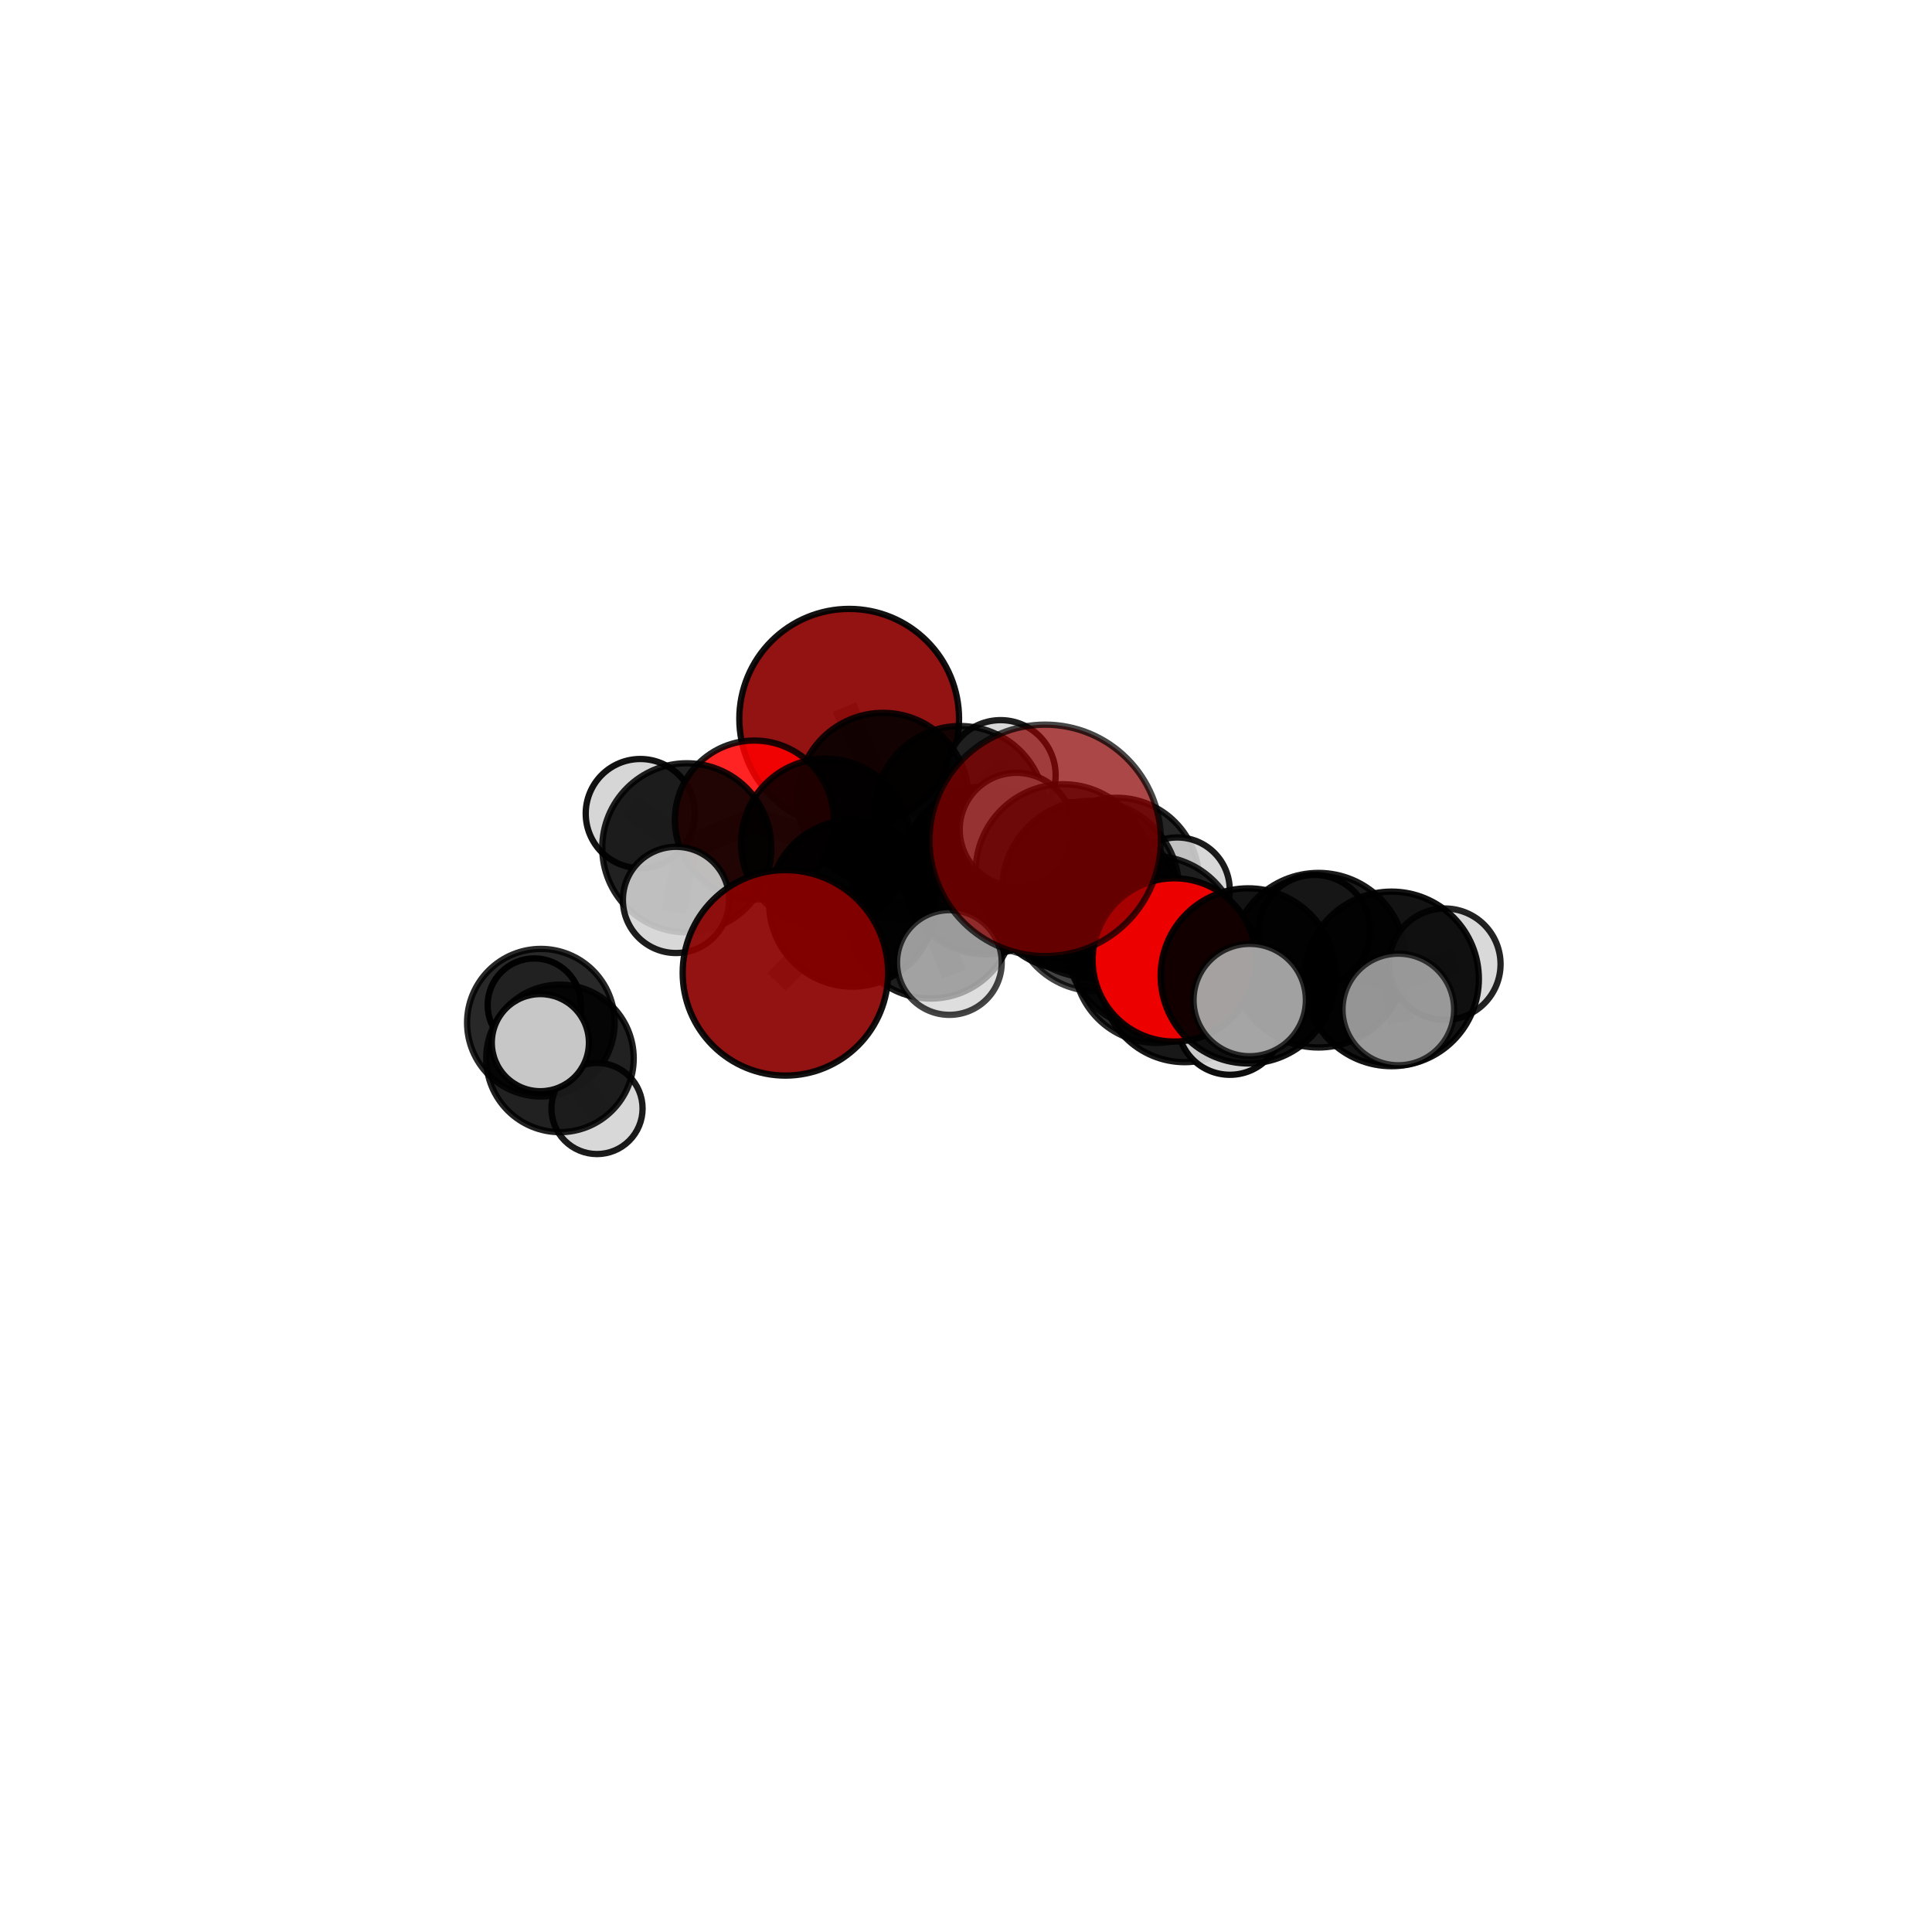 <?xml version="1.0" encoding="utf-8" standalone="no"?>
<!DOCTYPE svg PUBLIC "-//W3C//DTD SVG 1.1//EN"
  "http://www.w3.org/Graphics/SVG/1.1/DTD/svg11.dtd">
<svg xmlns:xlink="http://www.w3.org/1999/xlink" width="153pt" height="153pt" viewBox="0 0 153 153" xmlns="http://www.w3.org/2000/svg" version="1.1">
 <defs>
  <style type="text/css">*{stroke-linejoin: round; stroke-linecap: butt}</style>
 </defs>
 <g id="figure_1">
  <g id="patch_1">
   <path d="M 0 153 
L 153 153 
L 153 0 
L 0 0 
L 0 153 
z
" style="fill: none"/>
  </g>
  <g id="patch_2">
   <path d="M 7.2 145.8 
L 145.8 145.8 
L 145.8 7.2 
L 7.2 7.2 
L 7.2 145.8 
z
" style="fill: none"/>
  </g>
  <g id="axes_1">
   <g id="line2d_1">
    <path d="M 82.771 66.551 
L 86.371 70.417 
" clip-path="url(#pd14ab3992a)" style="fill: none; stroke: #808080; stroke-opacity: 0.776; stroke-width: 2; stroke-linecap: square"/>
   </g>
   <g id="line2d_2">
    <path d="M 86.371 70.417 
L 91.307 74.641 
" clip-path="url(#pd14ab3992a)" style="fill: none; stroke: #808080; stroke-opacity: 0.741; stroke-width: 2; stroke-linecap: square"/>
   </g>
   <g id="line2d_3">
    <path d="M 62.198 77.044 
L 67.504 71.536 
" clip-path="url(#pd14ab3992a)" style="fill: none; stroke: #808080; stroke-opacity: 0.682; stroke-width: 2; stroke-linecap: square"/>
   </g>
   <g id="line2d_4">
    <path d="M 67.504 71.536 
L 65.391 66.787 
" clip-path="url(#pd14ab3992a)" style="fill: none; stroke: #808080; stroke-opacity: 0.699; stroke-width: 2; stroke-linecap: square"/>
   </g>
   <g id="line2d_5">
    <path d="M 67.249 56.921 
L 69.936 63.236 
" clip-path="url(#pd14ab3992a)" style="fill: none; stroke: #808080; stroke-opacity: 0.73; stroke-width: 2; stroke-linecap: square"/>
   </g>
   <g id="line2d_6">
    <path d="M 69.936 63.236 
L 65.391 66.787 
" clip-path="url(#pd14ab3992a)" style="fill: none; stroke: #808080; stroke-opacity: 0.713; stroke-width: 2; stroke-linecap: square"/>
   </g>
   <g id="line2d_7">
    <path d="M 92.993 76.019 
L 91.307 74.641 
" clip-path="url(#pd14ab3992a)" style="fill: none; stroke: #808080; stroke-opacity: 0.737; stroke-width: 2; stroke-linecap: square"/>
   </g>
   <g id="line2d_8">
    <path d="M 92.993 76.019 
L 98.848 77.283 
" clip-path="url(#pd14ab3992a)" style="fill: none; stroke: #808080; stroke-opacity: 0.742; stroke-width: 2; stroke-linecap: square"/>
   </g>
   <g id="line2d_9">
    <path d="M 98.848 77.283 
L 104.411 76.041 
" clip-path="url(#pd14ab3992a)" style="fill: none; stroke: #808080; stroke-opacity: 0.74; stroke-width: 2; stroke-linecap: square"/>
   </g>
   <g id="line2d_10">
    <path d="M 98.848 77.283 
L 98.969 79.197 
" clip-path="url(#pd14ab3992a)" style="fill: none; stroke: #808080; stroke-opacity: 0.745; stroke-width: 2; stroke-linecap: square"/>
   </g>
   <g id="line2d_11">
    <path d="M 59.739 64.938 
L 65.391 66.787 
" clip-path="url(#pd14ab3992a)" style="fill: none; stroke: #808080; stroke-opacity: 0.711; stroke-width: 2; stroke-linecap: square"/>
   </g>
   <g id="line2d_12">
    <path d="M 59.739 64.938 
L 54.389 67.141 
" clip-path="url(#pd14ab3992a)" style="fill: none; stroke: #808080; stroke-opacity: 0.71; stroke-width: 2; stroke-linecap: square"/>
   </g>
   <g id="line2d_13">
    <path d="M 54.389 67.141 
L 50.708 64.43 
" clip-path="url(#pd14ab3992a)" style="fill: none; stroke: #808080; stroke-opacity: 0.711; stroke-width: 2; stroke-linecap: square"/>
   </g>
   <g id="line2d_14">
    <path d="M 54.389 67.141 
L 53.535 71.267 
" clip-path="url(#pd14ab3992a)" style="fill: none; stroke: #808080; stroke-opacity: 0.697; stroke-width: 2; stroke-linecap: square"/>
   </g>
   <g id="line2d_15">
    <path d="M 84.623 70.142 
L 86.816 71.802 
" clip-path="url(#pd14ab3992a)" style="fill: none; stroke: #808080; stroke-opacity: 0.7; stroke-width: 2; stroke-linecap: square"/>
   </g>
   <g id="line2d_16">
    <path d="M 84.623 70.142 
L 78.074 68.921 
" clip-path="url(#pd14ab3992a)" style="fill: none; stroke: #808080; stroke-opacity: 0.697; stroke-width: 2; stroke-linecap: square"/>
   </g>
   <g id="line2d_17">
    <path d="M 84.623 70.142 
L 88.432 69.707 
" clip-path="url(#pd14ab3992a)" style="fill: none; stroke: #808080; stroke-opacity: 0.688; stroke-width: 2; stroke-linecap: square"/>
   </g>
   <g id="line2d_18">
    <path d="M 86.816 71.802 
L 91.581 76.047 
" clip-path="url(#pd14ab3992a)" style="fill: none; stroke: #808080; stroke-opacity: 0.694; stroke-width: 2; stroke-linecap: square"/>
   </g>
   <g id="line2d_19">
    <path d="M 86.816 71.802 
L 84.186 69.03 
" clip-path="url(#pd14ab3992a)" style="fill: none; stroke: #808080; stroke-opacity: 0.723; stroke-width: 2; stroke-linecap: square"/>
   </g>
   <g id="line2d_20">
    <path d="M 78.074 68.921 
L 76.039 64.251 
" clip-path="url(#pd14ab3992a)" style="fill: none; stroke: #808080; stroke-opacity: 0.707; stroke-width: 2; stroke-linecap: square"/>
   </g>
   <g id="line2d_21">
    <path d="M 78.074 68.921 
L 73.71 72.501 
" clip-path="url(#pd14ab3992a)" style="fill: none; stroke: #808080; stroke-opacity: 0.693; stroke-width: 2; stroke-linecap: square"/>
   </g>
   <g id="line2d_22">
    <path d="M 88.432 69.707 
L 86.843 68.594 
" clip-path="url(#pd14ab3992a)" style="fill: none; stroke: #808080; stroke-opacity: 0.676; stroke-width: 2; stroke-linecap: square"/>
   </g>
   <g id="line2d_23">
    <path d="M 88.432 69.707 
L 93.23 70.478 
" clip-path="url(#pd14ab3992a)" style="fill: none; stroke: #808080; stroke-opacity: 0.679; stroke-width: 2; stroke-linecap: square"/>
   </g>
   <g id="line2d_24">
    <path d="M 91.581 76.047 
L 93.816 77.49 
" clip-path="url(#pd14ab3992a)" style="fill: none; stroke: #808080; stroke-opacity: 0.689; stroke-width: 2; stroke-linecap: square"/>
   </g>
   <g id="line2d_25">
    <path d="M 91.581 76.047 
L 93.486 78.34 
" clip-path="url(#pd14ab3992a)" style="fill: none; stroke: #808080; stroke-opacity: 0.669; stroke-width: 2; stroke-linecap: square"/>
   </g>
   <g id="line2d_26">
    <path d="M 84.186 69.03 
L 86.371 70.417 
" clip-path="url(#pd14ab3992a)" style="fill: none; stroke: #808080; stroke-opacity: 0.747; stroke-width: 2; stroke-linecap: square"/>
   </g>
   <g id="line2d_27">
    <path d="M 84.186 69.03 
L 80.498 65.699 
" clip-path="url(#pd14ab3992a)" style="fill: none; stroke: #808080; stroke-opacity: 0.75; stroke-width: 2; stroke-linecap: square"/>
   </g>
   <g id="line2d_28">
    <path d="M 76.039 64.251 
L 69.936 63.236 
" clip-path="url(#pd14ab3992a)" style="fill: none; stroke: #808080; stroke-opacity: 0.717; stroke-width: 2; stroke-linecap: square"/>
   </g>
   <g id="line2d_29">
    <path d="M 76.039 64.251 
L 79.242 61.385 
" clip-path="url(#pd14ab3992a)" style="fill: none; stroke: #808080; stroke-opacity: 0.72; stroke-width: 2; stroke-linecap: square"/>
   </g>
   <g id="line2d_30">
    <path d="M 73.71 72.501 
L 67.504 71.536 
" clip-path="url(#pd14ab3992a)" style="fill: none; stroke: #808080; stroke-opacity: 0.689; stroke-width: 2; stroke-linecap: square"/>
   </g>
   <g id="line2d_31">
    <path d="M 73.71 72.501 
L 75.184 76.224 
" clip-path="url(#pd14ab3992a)" style="fill: none; stroke: #808080; stroke-opacity: 0.681; stroke-width: 2; stroke-linecap: square"/>
   </g>
   <g id="line2d_32">
    <path d="M 93.816 77.49 
L 91.307 74.641 
" clip-path="url(#pd14ab3992a)" style="fill: none; stroke: #808080; stroke-opacity: 0.713; stroke-width: 2; stroke-linecap: square"/>
   </g>
   <g id="line2d_33">
    <path d="M 93.816 77.49 
L 97.398 80.965 
" clip-path="url(#pd14ab3992a)" style="fill: none; stroke: #808080; stroke-opacity: 0.686; stroke-width: 2; stroke-linecap: square"/>
   </g>
   <g id="line2d_34">
    <path d="M 104.411 76.041 
L 110.202 77.522 
" clip-path="url(#pd14ab3992a)" style="fill: none; stroke: #808080; stroke-opacity: 0.739; stroke-width: 2; stroke-linecap: square"/>
   </g>
   <g id="line2d_35">
    <path d="M 104.411 76.041 
L 104.098 73.694 
" clip-path="url(#pd14ab3992a)" style="fill: none; stroke: #808080; stroke-opacity: 0.738; stroke-width: 2; stroke-linecap: square"/>
   </g>
   <g id="line2d_36">
    <path d="M 110.202 77.522 
L 114.423 76.356 
" clip-path="url(#pd14ab3992a)" style="fill: none; stroke: #808080; stroke-opacity: 0.738; stroke-width: 2; stroke-linecap: square"/>
   </g>
   <g id="line2d_37">
    <path d="M 110.202 77.522 
L 110.737 79.942 
" clip-path="url(#pd14ab3992a)" style="fill: none; stroke: #808080; stroke-opacity: 0.739; stroke-width: 2; stroke-linecap: square"/>
   </g>
   <g id="line2d_38">
    <path d="M 42.834 80.989 
L 44.344 83.817 
" clip-path="url(#pd14ab3992a)" style="fill: none; stroke: #808080; stroke-opacity: 0.585; stroke-width: 2; stroke-linecap: square"/>
   </g>
   <g id="line2d_39">
    <path d="M 42.834 80.989 
L 42.313 79.595 
" clip-path="url(#pd14ab3992a)" style="fill: none; stroke: #808080; stroke-opacity: 0.581; stroke-width: 2; stroke-linecap: square"/>
   </g>
   <g id="line2d_40">
    <path d="M 44.344 83.817 
L 47.279 87.785 
" clip-path="url(#pd14ab3992a)" style="fill: none; stroke: #808080; stroke-opacity: 0.572; stroke-width: 2; stroke-linecap: square"/>
   </g>
   <g id="line2d_41">
    <path d="M 44.344 83.817 
L 42.793 82.571 
" clip-path="url(#pd14ab3992a)" style="fill: none; stroke: #808080; stroke-opacity: 0.597; stroke-width: 2; stroke-linecap: square"/>
   </g>
   <g id="Path3DCollection_1">
    <path d="M 42.313 83.29 
C 43.293 83.29 44.233 82.901 44.926 82.208 
C 45.619 81.515 46.008 80.575 46.008 79.595 
C 46.008 78.615 45.619 77.675 44.926 76.982 
C 44.233 76.289 43.293 75.9 42.313 75.9 
C 41.333 75.9 40.393 76.289 39.7 76.982 
C 39.008 77.675 38.618 78.615 38.618 79.595 
C 38.618 80.575 39.008 81.515 39.7 82.208 
C 40.393 82.901 41.333 83.29 42.313 83.29 
z
" clip-path="url(#pd14ab3992a)" style="fill: #d3d3d3; stroke: #000000; stroke-width: 0.5"/>
    <path d="M 42.834 86.833 
C 44.383 86.833 45.87 86.217 46.966 85.121 
C 48.061 84.026 48.677 82.539 48.677 80.989 
C 48.677 79.44 48.061 77.953 46.966 76.857 
C 45.87 75.761 44.383 75.146 42.834 75.146 
C 41.284 75.146 39.797 75.761 38.702 76.857 
C 37.606 77.953 36.99 79.44 36.99 80.989 
C 36.99 82.539 37.606 84.026 38.702 85.121 
C 39.797 86.217 41.284 86.833 42.834 86.833 
z
" clip-path="url(#pd14ab3992a)" style="fill-opacity: 0.841; stroke: #000000; stroke-opacity: 0.841; stroke-width: 0.5"/>
    <path d="M 67.249 65.621 
C 69.557 65.621 71.77 64.704 73.401 63.073 
C 75.033 61.441 75.95 59.228 75.95 56.921 
C 75.95 54.613 75.033 52.4 73.401 50.768 
C 71.77 49.137 69.557 48.22 67.249 48.22 
C 64.942 48.22 62.729 49.137 61.097 50.768 
C 59.466 52.4 58.549 54.613 58.549 56.921 
C 58.549 59.228 59.466 61.441 61.097 63.073 
C 62.729 64.704 64.942 65.621 67.249 65.621 
z
" clip-path="url(#pd14ab3992a)" style="fill: #8b0000; fill-opacity: 0.926; stroke: #000000; stroke-opacity: 0.926; stroke-width: 0.5"/>
    <path d="M 86.843 72.724 
C 87.939 72.724 88.989 72.289 89.764 71.514 
C 90.539 70.74 90.974 69.689 90.974 68.594 
C 90.974 67.498 90.539 66.447 89.764 65.673 
C 88.989 64.898 87.939 64.463 86.843 64.463 
C 85.748 64.463 84.697 64.898 83.923 65.673 
C 83.148 66.447 82.713 67.498 82.713 68.594 
C 82.713 69.689 83.148 70.74 83.923 71.514 
C 84.697 72.289 85.748 72.724 86.843 72.724 
z
" clip-path="url(#pd14ab3992a)" style="fill: #d3d3d3; fill-opacity: 0.929; stroke: #000000; stroke-opacity: 0.929; stroke-width: 0.5"/>
    <path d="M 47.279 91.393 
C 48.235 91.393 49.153 91.013 49.83 90.336 
C 50.507 89.659 50.887 88.742 50.887 87.785 
C 50.887 86.828 50.507 85.91 49.83 85.233 
C 49.153 84.557 48.235 84.176 47.279 84.176 
C 46.322 84.176 45.404 84.557 44.727 85.233 
C 44.05 85.91 43.67 86.828 43.67 87.785 
C 43.67 88.742 44.05 89.659 44.727 90.336 
C 45.404 91.013 46.322 91.393 47.279 91.393 
z
" clip-path="url(#pd14ab3992a)" style="fill: #d3d3d3; fill-opacity: 0.893; stroke: #000000; stroke-opacity: 0.893; stroke-width: 0.5"/>
    <path d="M 44.344 89.658 
C 45.893 89.658 47.379 89.042 48.474 87.947 
C 49.57 86.852 50.185 85.366 50.185 83.817 
C 50.185 82.268 49.57 80.782 48.474 79.687 
C 47.379 78.592 45.893 77.976 44.344 77.976 
C 42.795 77.976 41.31 78.592 40.214 79.687 
C 39.119 80.782 38.504 82.268 38.504 83.817 
C 38.504 85.366 39.119 86.852 40.214 87.947 
C 41.31 89.042 42.795 89.658 44.344 89.658 
z
" clip-path="url(#pd14ab3992a)" style="fill-opacity: 0.868; stroke: #000000; stroke-opacity: 0.868; stroke-width: 0.5"/>
    <path d="M 79.242 65.741 
C 80.398 65.741 81.506 65.283 82.323 64.466 
C 83.14 63.649 83.599 62.541 83.599 61.385 
C 83.599 60.23 83.14 59.122 82.323 58.305 
C 81.506 57.488 80.398 57.029 79.242 57.029 
C 78.087 57.029 76.979 57.488 76.162 58.305 
C 75.345 59.122 74.886 60.23 74.886 61.385 
C 74.886 62.541 75.345 63.649 76.162 64.466 
C 76.979 65.283 78.087 65.741 79.242 65.741 
z
" clip-path="url(#pd14ab3992a)" style="fill: #d3d3d3; fill-opacity: 0.882; stroke: #000000; stroke-opacity: 0.882; stroke-width: 0.5"/>
    <path d="M 69.936 70.018 
C 71.735 70.018 73.46 69.304 74.732 68.032 
C 76.004 66.76 76.718 65.035 76.718 63.236 
C 76.718 61.437 76.004 59.712 74.732 58.44 
C 73.46 57.168 71.735 56.453 69.936 56.453 
C 68.137 56.453 66.412 57.168 65.14 58.44 
C 63.868 59.712 63.154 61.437 63.154 63.236 
C 63.154 65.035 63.868 66.76 65.14 68.032 
C 66.412 69.304 68.137 70.018 69.936 70.018 
z
" clip-path="url(#pd14ab3992a)" style="fill-opacity: 0.874; stroke: #000000; stroke-opacity: 0.874; stroke-width: 0.5"/>
    <path d="M 88.432 76.235 
C 90.163 76.235 91.824 75.547 93.048 74.323 
C 94.272 73.099 94.96 71.438 94.96 69.707 
C 94.96 67.975 94.272 66.315 93.048 65.091 
C 91.824 63.866 90.163 63.179 88.432 63.179 
C 86.701 63.179 85.04 63.866 83.816 65.091 
C 82.592 66.315 81.904 67.975 81.904 69.707 
C 81.904 71.438 82.592 73.099 83.816 74.323 
C 85.04 75.547 86.701 76.235 88.432 76.235 
z
" clip-path="url(#pd14ab3992a)" style="fill-opacity: 0.851; stroke: #000000; stroke-opacity: 0.851; stroke-width: 0.5"/>
    <path d="M 76.039 71.008 
C 77.83 71.008 79.549 70.296 80.816 69.029 
C 82.083 67.762 82.795 66.043 82.795 64.251 
C 82.795 62.46 82.083 60.741 80.816 59.474 
C 79.549 58.207 77.83 57.495 76.039 57.495 
C 74.247 57.495 72.528 58.207 71.261 59.474 
C 69.994 60.741 69.282 62.46 69.282 64.251 
C 69.282 66.043 69.994 67.762 71.261 69.029 
C 72.528 70.296 74.247 71.008 76.039 71.008 
z
" clip-path="url(#pd14ab3992a)" style="fill-opacity: 0.854; stroke: #000000; stroke-opacity: 0.854; stroke-width: 0.5"/>
    <path d="M 93.23 74.634 
C 94.332 74.634 95.389 74.196 96.169 73.417 
C 96.948 72.637 97.386 71.58 97.386 70.478 
C 97.386 69.375 96.948 68.318 96.169 67.538 
C 95.389 66.759 94.332 66.321 93.23 66.321 
C 92.127 66.321 91.07 66.759 90.29 67.538 
C 89.511 68.318 89.073 69.375 89.073 70.478 
C 89.073 71.58 89.511 72.637 90.29 73.417 
C 91.07 74.196 92.127 74.634 93.23 74.634 
z
" clip-path="url(#pd14ab3992a)" style="fill: #d3d3d3; fill-opacity: 0.894; stroke: #000000; stroke-opacity: 0.894; stroke-width: 0.5"/>
    <path d="M 50.708 68.753 
C 51.855 68.753 52.954 68.298 53.765 67.487 
C 54.576 66.677 55.031 65.577 55.031 64.43 
C 55.031 63.284 54.576 62.184 53.765 61.374 
C 52.954 60.563 51.855 60.107 50.708 60.107 
C 49.562 60.107 48.462 60.563 47.651 61.374 
C 46.841 62.184 46.385 63.284 46.385 64.43 
C 46.385 65.577 46.841 66.677 47.651 67.487 
C 48.462 68.298 49.562 68.753 50.708 68.753 
z
" clip-path="url(#pd14ab3992a)" style="fill: #d3d3d3; fill-opacity: 0.926; stroke: #000000; stroke-opacity: 0.926; stroke-width: 0.5"/>
    <path d="M 59.739 71.231 
C 61.407 71.231 63.008 70.568 64.188 69.388 
C 65.368 68.208 66.031 66.607 66.031 64.938 
C 66.031 63.27 65.368 61.669 64.188 60.489 
C 63.008 59.309 61.407 58.646 59.739 58.646 
C 58.07 58.646 56.469 59.309 55.289 60.489 
C 54.109 61.669 53.446 63.27 53.446 64.938 
C 53.446 66.607 54.109 68.208 55.289 69.388 
C 56.469 70.568 58.07 71.231 59.739 71.231 
z
" clip-path="url(#pd14ab3992a)" style="fill: #ff0000; fill-opacity: 0.86; stroke: #000000; stroke-opacity: 0.86; stroke-width: 0.5"/>
    <path d="M 42.793 86.417 
C 43.813 86.417 44.791 86.011 45.513 85.29 
C 46.234 84.569 46.639 83.591 46.639 82.571 
C 46.639 81.551 46.234 80.572 45.513 79.851 
C 44.791 79.13 43.813 78.724 42.793 78.724 
C 41.773 78.724 40.795 79.13 40.074 79.851 
C 39.352 80.572 38.947 81.551 38.947 82.571 
C 38.947 83.591 39.352 84.569 40.074 85.29 
C 40.795 86.011 41.773 86.417 42.793 86.417 
z
" clip-path="url(#pd14ab3992a)" style="fill: #d3d3d3; fill-opacity: 0.941; stroke: #000000; stroke-opacity: 0.941; stroke-width: 0.5"/>
    <path d="M 65.391 73.492 
C 67.169 73.492 68.875 72.785 70.132 71.528 
C 71.39 70.27 72.096 68.565 72.096 66.787 
C 72.096 65.008 71.39 63.303 70.132 62.045 
C 68.875 60.788 67.169 60.082 65.391 60.082 
C 63.613 60.082 61.907 60.788 60.65 62.045 
C 59.393 63.303 58.686 65.008 58.686 66.787 
C 58.686 68.565 59.393 70.27 60.65 71.528 
C 61.907 72.785 63.613 73.492 65.391 73.492 
z
" clip-path="url(#pd14ab3992a)" style="fill-opacity: 0.864; stroke: #000000; stroke-opacity: 0.864; stroke-width: 0.5"/>
    <path d="M 54.389 73.836 
C 56.164 73.836 57.867 73.131 59.123 71.875 
C 60.379 70.62 61.084 68.916 61.084 67.141 
C 61.084 65.365 60.379 63.662 59.123 62.406 
C 57.867 61.151 56.164 60.445 54.389 60.445 
C 52.613 60.445 50.91 61.151 49.654 62.406 
C 48.399 63.662 47.693 65.365 47.693 67.141 
C 47.693 68.916 48.399 70.62 49.654 71.875 
C 50.91 73.131 52.613 73.836 54.389 73.836 
z
" clip-path="url(#pd14ab3992a)" style="fill-opacity: 0.869; stroke: #000000; stroke-opacity: 0.869; stroke-width: 0.5"/>
    <path d="M 78.074 75.574 
C 79.839 75.574 81.531 74.873 82.779 73.626 
C 84.026 72.378 84.727 70.686 84.727 68.921 
C 84.727 67.157 84.026 65.464 82.779 64.217 
C 81.531 62.969 79.839 62.268 78.074 62.268 
C 76.31 62.268 74.617 62.969 73.37 64.217 
C 72.122 65.464 71.421 67.157 71.421 68.921 
C 71.421 70.686 72.122 72.378 73.37 73.626 
C 74.617 74.873 76.31 75.574 78.074 75.574 
z
" clip-path="url(#pd14ab3992a)" style="fill-opacity: 0.899; stroke: #000000; stroke-opacity: 0.899; stroke-width: 0.5"/>
    <path d="M 84.623 76.763 
C 86.379 76.763 88.063 76.066 89.305 74.824 
C 90.546 73.582 91.244 71.898 91.244 70.142 
C 91.244 68.386 90.546 66.702 89.305 65.46 
C 88.063 64.219 86.379 63.521 84.623 63.521 
C 82.867 63.521 81.183 64.219 79.941 65.46 
C 78.699 66.702 78.002 68.386 78.002 70.142 
C 78.002 71.898 78.699 73.582 79.941 74.824 
C 81.183 76.066 82.867 76.763 84.623 76.763 
z
" clip-path="url(#pd14ab3992a)" style="fill-opacity: 0.913; stroke: #000000; stroke-opacity: 0.913; stroke-width: 0.5"/>
    <path d="M 53.535 75.472 
C 54.651 75.472 55.72 75.029 56.509 74.241 
C 57.297 73.452 57.74 72.382 57.74 71.267 
C 57.74 70.152 57.297 69.082 56.509 68.294 
C 55.72 67.505 54.651 67.062 53.535 67.062 
C 52.42 67.062 51.351 67.505 50.562 68.294 
C 49.773 69.082 49.33 70.152 49.33 71.267 
C 49.33 72.382 49.773 73.452 50.562 74.241 
C 51.351 75.029 52.42 75.472 53.535 75.472 
z
" clip-path="url(#pd14ab3992a)" style="fill: #d3d3d3; fill-opacity: 0.884; stroke: #000000; stroke-opacity: 0.884; stroke-width: 0.5"/>
    <path d="M 67.504 78.133 
C 69.254 78.133 70.932 77.438 72.169 76.201 
C 73.407 74.964 74.102 73.285 74.102 71.536 
C 74.102 69.786 73.407 68.108 72.169 66.871 
C 70.932 65.633 69.254 64.938 67.504 64.938 
C 65.755 64.938 64.076 65.633 62.839 66.871 
C 61.602 68.108 60.907 69.786 60.907 71.536 
C 60.907 73.285 61.602 74.964 62.839 76.201 
C 64.076 77.438 65.755 78.133 67.504 78.133 
z
" clip-path="url(#pd14ab3992a)" style="fill-opacity: 0.928; stroke: #000000; stroke-opacity: 0.928; stroke-width: 0.5"/>
    <path d="M 73.71 79.077 
C 75.453 79.077 77.126 78.384 78.359 77.151 
C 79.592 75.918 80.285 74.245 80.285 72.501 
C 80.285 70.758 79.592 69.085 78.359 67.852 
C 77.126 66.619 75.453 65.926 73.71 65.926 
C 71.966 65.926 70.293 66.619 69.06 67.852 
C 67.827 69.085 67.134 70.758 67.134 72.501 
C 67.134 74.245 67.827 75.918 69.06 77.151 
C 70.293 78.384 71.966 79.077 73.71 79.077 
z
" clip-path="url(#pd14ab3992a)" style="fill-opacity: 0.882; stroke: #000000; stroke-opacity: 0.882; stroke-width: 0.5"/>
    <path d="M 93.486 82.398 
C 94.562 82.398 95.594 81.971 96.355 81.21 
C 97.116 80.449 97.543 79.417 97.543 78.34 
C 97.543 77.264 97.116 76.232 96.355 75.471 
C 95.594 74.71 94.562 74.282 93.486 74.282 
C 92.409 74.282 91.377 74.71 90.616 75.471 
C 89.855 76.232 89.428 77.264 89.428 78.34 
C 89.428 79.417 89.855 80.449 90.616 81.21 
C 91.377 81.971 92.409 82.398 93.486 82.398 
z
" clip-path="url(#pd14ab3992a)" style="fill: #d3d3d3; fill-opacity: 0.924; stroke: #000000; stroke-opacity: 0.924; stroke-width: 0.5"/>
    <path d="M 75.184 80.369 
C 76.283 80.369 77.338 79.933 78.115 79.155 
C 78.893 78.378 79.329 77.323 79.329 76.224 
C 79.329 75.125 78.893 74.07 78.115 73.293 
C 77.338 72.515 76.283 72.079 75.184 72.079 
C 74.085 72.079 73.03 72.515 72.253 73.293 
C 71.475 74.07 71.039 75.125 71.039 76.224 
C 71.039 77.323 71.475 78.378 72.253 79.155 
C 73.03 79.933 74.085 80.369 75.184 80.369 
z
" clip-path="url(#pd14ab3992a)" style="fill: #d3d3d3; fill-opacity: 0.731; stroke: #000000; stroke-opacity: 0.731; stroke-width: 0.5"/>
    <path d="M 62.198 85.179 
C 64.355 85.179 66.424 84.322 67.95 82.796 
C 69.476 81.271 70.333 79.201 70.333 77.044 
C 70.333 74.886 69.476 72.817 67.95 71.291 
C 66.424 69.766 64.355 68.909 62.198 68.909 
C 60.04 68.909 57.971 69.766 56.445 71.291 
C 54.92 72.817 54.063 74.886 54.063 77.044 
C 54.063 79.201 54.92 81.271 56.445 82.796 
C 57.971 84.322 60.04 85.179 62.198 85.179 
z
" clip-path="url(#pd14ab3992a)" style="fill: #8b0000; fill-opacity: 0.924; stroke: #000000; stroke-opacity: 0.924; stroke-width: 0.5"/>
    <path d="M 86.816 78.499 
C 88.592 78.499 90.296 77.794 91.552 76.538 
C 92.808 75.282 93.514 73.578 93.514 71.802 
C 93.514 70.026 92.808 68.322 91.552 67.067 
C 90.296 65.811 88.592 65.105 86.816 65.105 
C 85.04 65.105 83.337 65.811 82.081 67.067 
C 80.825 68.322 80.119 70.026 80.119 71.802 
C 80.119 73.578 80.825 75.282 82.081 76.538 
C 83.337 77.794 85.04 78.499 86.816 78.499 
z
" clip-path="url(#pd14ab3992a)" style="fill-opacity: 0.731; stroke: #000000; stroke-opacity: 0.731; stroke-width: 0.5"/>
    <path d="M 91.581 82.592 
C 93.316 82.592 94.981 81.902 96.209 80.675 
C 97.436 79.448 98.126 77.783 98.126 76.047 
C 98.126 74.311 97.436 72.646 96.209 71.419 
C 94.981 70.192 93.316 69.502 91.581 69.502 
C 89.845 69.502 88.18 70.192 86.953 71.419 
C 85.725 72.646 85.036 74.311 85.036 76.047 
C 85.036 77.783 85.725 79.448 86.953 80.675 
C 88.18 81.902 89.845 82.592 91.581 82.592 
z
" clip-path="url(#pd14ab3992a)" style="fill-opacity: 0.84; stroke: #000000; stroke-opacity: 0.84; stroke-width: 0.5"/>
    <path d="M 80.498 70.195 
C 81.69 70.195 82.834 69.721 83.677 68.878 
C 84.52 68.035 84.994 66.891 84.994 65.699 
C 84.994 64.507 84.52 63.363 83.677 62.52 
C 82.834 61.677 81.69 61.203 80.498 61.203 
C 79.306 61.203 78.162 61.677 77.319 62.52 
C 76.476 63.363 76.002 64.507 76.002 65.699 
C 76.002 66.891 76.476 68.035 77.319 68.878 
C 78.162 69.721 79.306 70.195 80.498 70.195 
z
" clip-path="url(#pd14ab3992a)" style="fill: #d3d3d3; fill-opacity: 0.847; stroke: #000000; stroke-opacity: 0.847; stroke-width: 0.5"/>
    <path d="M 84.186 75.953 
C 86.022 75.953 87.784 75.224 89.082 73.926 
C 90.38 72.627 91.11 70.866 91.11 69.03 
C 91.11 67.194 90.38 65.433 89.082 64.134 
C 87.784 62.836 86.022 62.106 84.186 62.106 
C 82.35 62.106 80.589 62.836 79.291 64.134 
C 77.992 65.433 77.263 67.194 77.263 69.03 
C 77.263 70.866 77.992 72.627 79.291 73.926 
C 80.589 75.224 82.35 75.953 84.186 75.953 
z
" clip-path="url(#pd14ab3992a)" style="fill-opacity: 0.819; stroke: #000000; stroke-opacity: 0.819; stroke-width: 0.5"/>
    <path d="M 93.816 84.115 
C 95.573 84.115 97.258 83.417 98.501 82.175 
C 99.743 80.932 100.441 79.247 100.441 77.49 
C 100.441 75.733 99.743 74.048 98.501 72.806 
C 97.258 71.564 95.573 70.866 93.816 70.866 
C 92.06 70.866 90.374 71.564 89.132 72.806 
C 87.89 74.048 87.192 75.733 87.192 77.49 
C 87.192 79.247 87.89 80.932 89.132 82.175 
C 90.374 83.417 92.06 84.115 93.816 84.115 
z
" clip-path="url(#pd14ab3992a)" style="fill-opacity: 0.906; stroke: #000000; stroke-opacity: 0.906; stroke-width: 0.5"/>
    <path d="M 97.398 85.115 
C 98.498 85.115 99.554 84.678 100.332 83.9 
C 101.11 83.121 101.547 82.066 101.547 80.965 
C 101.547 79.865 101.11 78.809 100.332 78.031 
C 99.554 77.253 98.498 76.816 97.398 76.816 
C 96.297 76.816 95.241 77.253 94.463 78.031 
C 93.685 78.809 93.248 79.865 93.248 80.965 
C 93.248 82.066 93.685 83.121 94.463 83.9 
C 95.241 84.678 96.297 85.115 97.398 85.115 
z
" clip-path="url(#pd14ab3992a)" style="fill: #d3d3d3; fill-opacity: 0.949; stroke: #000000; stroke-opacity: 0.949; stroke-width: 0.5"/>
    <path d="M 86.371 77.416 
C 88.228 77.416 90.008 76.678 91.321 75.366 
C 92.633 74.053 93.371 72.273 93.371 70.417 
C 93.371 68.56 92.633 66.78 91.321 65.467 
C 90.008 64.155 88.228 63.417 86.371 63.417 
C 84.515 63.417 82.735 64.155 81.422 65.467 
C 80.11 66.78 79.372 68.56 79.372 70.417 
C 79.372 72.273 80.11 74.053 81.422 75.366 
C 82.735 76.678 84.515 77.416 86.371 77.416 
z
" clip-path="url(#pd14ab3992a)" style="fill-opacity: 0.844; stroke: #000000; stroke-opacity: 0.844; stroke-width: 0.5"/>
    <path d="M 91.307 81.498 
C 93.125 81.498 94.87 80.775 96.155 79.49 
C 97.441 78.204 98.164 76.46 98.164 74.641 
C 98.164 72.823 97.441 71.079 96.155 69.793 
C 94.87 68.507 93.125 67.785 91.307 67.785 
C 89.489 67.785 87.744 68.507 86.459 69.793 
C 85.173 71.079 84.45 72.823 84.45 74.641 
C 84.45 76.46 85.173 78.204 86.459 79.49 
C 87.744 80.775 89.489 81.498 91.307 81.498 
z
" clip-path="url(#pd14ab3992a)" style="fill-opacity: 0.845; stroke: #000000; stroke-opacity: 0.845; stroke-width: 0.5"/>
    <path d="M 104.098 78.102 
C 105.268 78.102 106.389 77.638 107.216 76.811 
C 108.042 75.985 108.507 74.863 108.507 73.694 
C 108.507 72.525 108.042 71.404 107.216 70.577 
C 106.389 69.75 105.268 69.286 104.098 69.286 
C 102.929 69.286 101.808 69.75 100.981 70.577 
C 100.155 71.404 99.69 72.525 99.69 73.694 
C 99.69 74.863 100.155 75.985 100.981 76.811 
C 101.808 77.638 102.929 78.102 104.098 78.102 
z
" clip-path="url(#pd14ab3992a)" style="fill: #d3d3d3; fill-opacity: 0.934; stroke: #000000; stroke-opacity: 0.934; stroke-width: 0.5"/>
    <path d="M 104.411 82.953 
C 106.244 82.953 108.002 82.225 109.299 80.928 
C 110.595 79.632 111.323 77.874 111.323 76.041 
C 111.323 74.208 110.595 72.45 109.299 71.153 
C 108.002 69.857 106.244 69.129 104.411 69.129 
C 102.578 69.129 100.82 69.857 99.524 71.153 
C 98.227 72.45 97.499 74.208 97.499 76.041 
C 97.499 77.874 98.227 79.632 99.524 80.928 
C 100.82 82.225 102.578 82.953 104.411 82.953 
z
" clip-path="url(#pd14ab3992a)" style="fill-opacity: 0.896; stroke: #000000; stroke-opacity: 0.896; stroke-width: 0.5"/>
    <path d="M 114.423 80.765 
C 115.593 80.765 116.714 80.301 117.541 79.474 
C 118.368 78.647 118.833 77.525 118.833 76.356 
C 118.833 75.186 118.368 74.065 117.541 73.238 
C 116.714 72.411 115.593 71.946 114.423 71.946 
C 113.254 71.946 112.132 72.411 111.305 73.238 
C 110.478 74.065 110.014 75.186 110.014 76.356 
C 110.014 77.525 110.478 78.647 111.305 79.474 
C 112.132 80.301 113.254 80.765 114.423 80.765 
z
" clip-path="url(#pd14ab3992a)" style="fill: #d3d3d3; fill-opacity: 0.861; stroke: #000000; stroke-opacity: 0.861; stroke-width: 0.5"/>
    <path d="M 92.993 82.485 
C 94.708 82.485 96.352 81.804 97.565 80.591 
C 98.777 79.379 99.458 77.734 99.458 76.019 
C 99.458 74.305 98.777 72.66 97.565 71.448 
C 96.352 70.235 94.708 69.554 92.993 69.554 
C 91.278 69.554 89.634 70.235 88.421 71.448 
C 87.209 72.66 86.528 74.305 86.528 76.019 
C 86.528 77.734 87.209 79.379 88.421 80.591 
C 89.634 81.804 91.278 82.485 92.993 82.485 
z
" clip-path="url(#pd14ab3992a)" style="fill: #ff0000; fill-opacity: 0.922; stroke: #000000; stroke-opacity: 0.922; stroke-width: 0.5"/>
    <path d="M 82.771 75.716 
C 85.201 75.716 87.533 74.751 89.252 73.032 
C 90.97 71.313 91.936 68.982 91.936 66.551 
C 91.936 64.121 90.97 61.789 89.252 60.07 
C 87.533 58.352 85.201 57.386 82.771 57.386 
C 80.34 57.386 78.009 58.352 76.29 60.07 
C 74.571 61.789 73.606 64.121 73.606 66.551 
C 73.606 68.982 74.571 71.313 76.29 73.032 
C 78.009 74.751 80.34 75.716 82.771 75.716 
z
" clip-path="url(#pd14ab3992a)" style="fill: #8b0000; fill-opacity: 0.722; stroke: #000000; stroke-opacity: 0.722; stroke-width: 0.5"/>
    <path d="M 110.202 84.434 
C 112.036 84.434 113.794 83.706 115.09 82.41 
C 116.386 81.113 117.115 79.355 117.115 77.522 
C 117.115 75.689 116.386 73.93 115.09 72.634 
C 113.794 71.338 112.036 70.61 110.202 70.61 
C 108.369 70.61 106.611 71.338 105.315 72.634 
C 104.018 73.93 103.29 75.689 103.29 77.522 
C 103.29 79.355 104.018 81.113 105.315 82.41 
C 106.611 83.706 108.369 84.434 110.202 84.434 
z
" clip-path="url(#pd14ab3992a)" style="fill-opacity: 0.922; stroke: #000000; stroke-opacity: 0.922; stroke-width: 0.5"/>
    <path d="M 98.848 84.216 
C 100.687 84.216 102.451 83.485 103.751 82.185 
C 105.051 80.885 105.781 79.121 105.781 77.283 
C 105.781 75.444 105.051 73.681 103.751 72.381 
C 102.451 71.08 100.687 70.35 98.848 70.35 
C 97.01 70.35 95.246 71.08 93.946 72.381 
C 92.646 73.681 91.915 75.444 91.915 77.283 
C 91.915 79.121 92.646 80.885 93.946 82.185 
C 95.246 83.485 97.01 84.216 98.848 84.216 
z
" clip-path="url(#pd14ab3992a)" style="fill-opacity: 0.925; stroke: #000000; stroke-opacity: 0.925; stroke-width: 0.5"/>
    <path d="M 110.737 84.362 
C 111.909 84.362 113.034 83.896 113.862 83.067 
C 114.691 82.239 115.157 81.114 115.157 79.942 
C 115.157 78.77 114.691 77.646 113.862 76.817 
C 113.034 75.989 111.909 75.523 110.737 75.523 
C 109.565 75.523 108.441 75.989 107.613 76.817 
C 106.784 77.646 106.318 78.77 106.318 79.942 
C 106.318 81.114 106.784 82.239 107.613 83.067 
C 108.441 83.896 109.565 84.362 110.737 84.362 
z
" clip-path="url(#pd14ab3992a)" style="fill: #d3d3d3; fill-opacity: 0.7; stroke: #000000; stroke-opacity: 0.7; stroke-width: 0.5"/>
    <path d="M 98.969 83.646 
C 100.148 83.646 101.28 83.177 102.114 82.343 
C 102.948 81.508 103.417 80.377 103.417 79.197 
C 103.417 78.017 102.948 76.886 102.114 76.051 
C 101.28 75.217 100.148 74.748 98.969 74.748 
C 97.789 74.748 96.657 75.217 95.823 76.051 
C 94.989 76.886 94.52 78.017 94.52 79.197 
C 94.52 80.377 94.989 81.508 95.823 82.343 
C 96.657 83.177 97.789 83.646 98.969 83.646 
z
" clip-path="url(#pd14ab3992a)" style="fill: #d3d3d3; fill-opacity: 0.761; stroke: #000000; stroke-opacity: 0.761; stroke-width: 0.5"/>
   </g>
  </g>
 </g>
 <defs>
  <clipPath id="pd14ab3992a">
   <rect x="7.2" y="7.2" width="138.6" height="138.6"/>
  </clipPath>
 </defs>
</svg>
